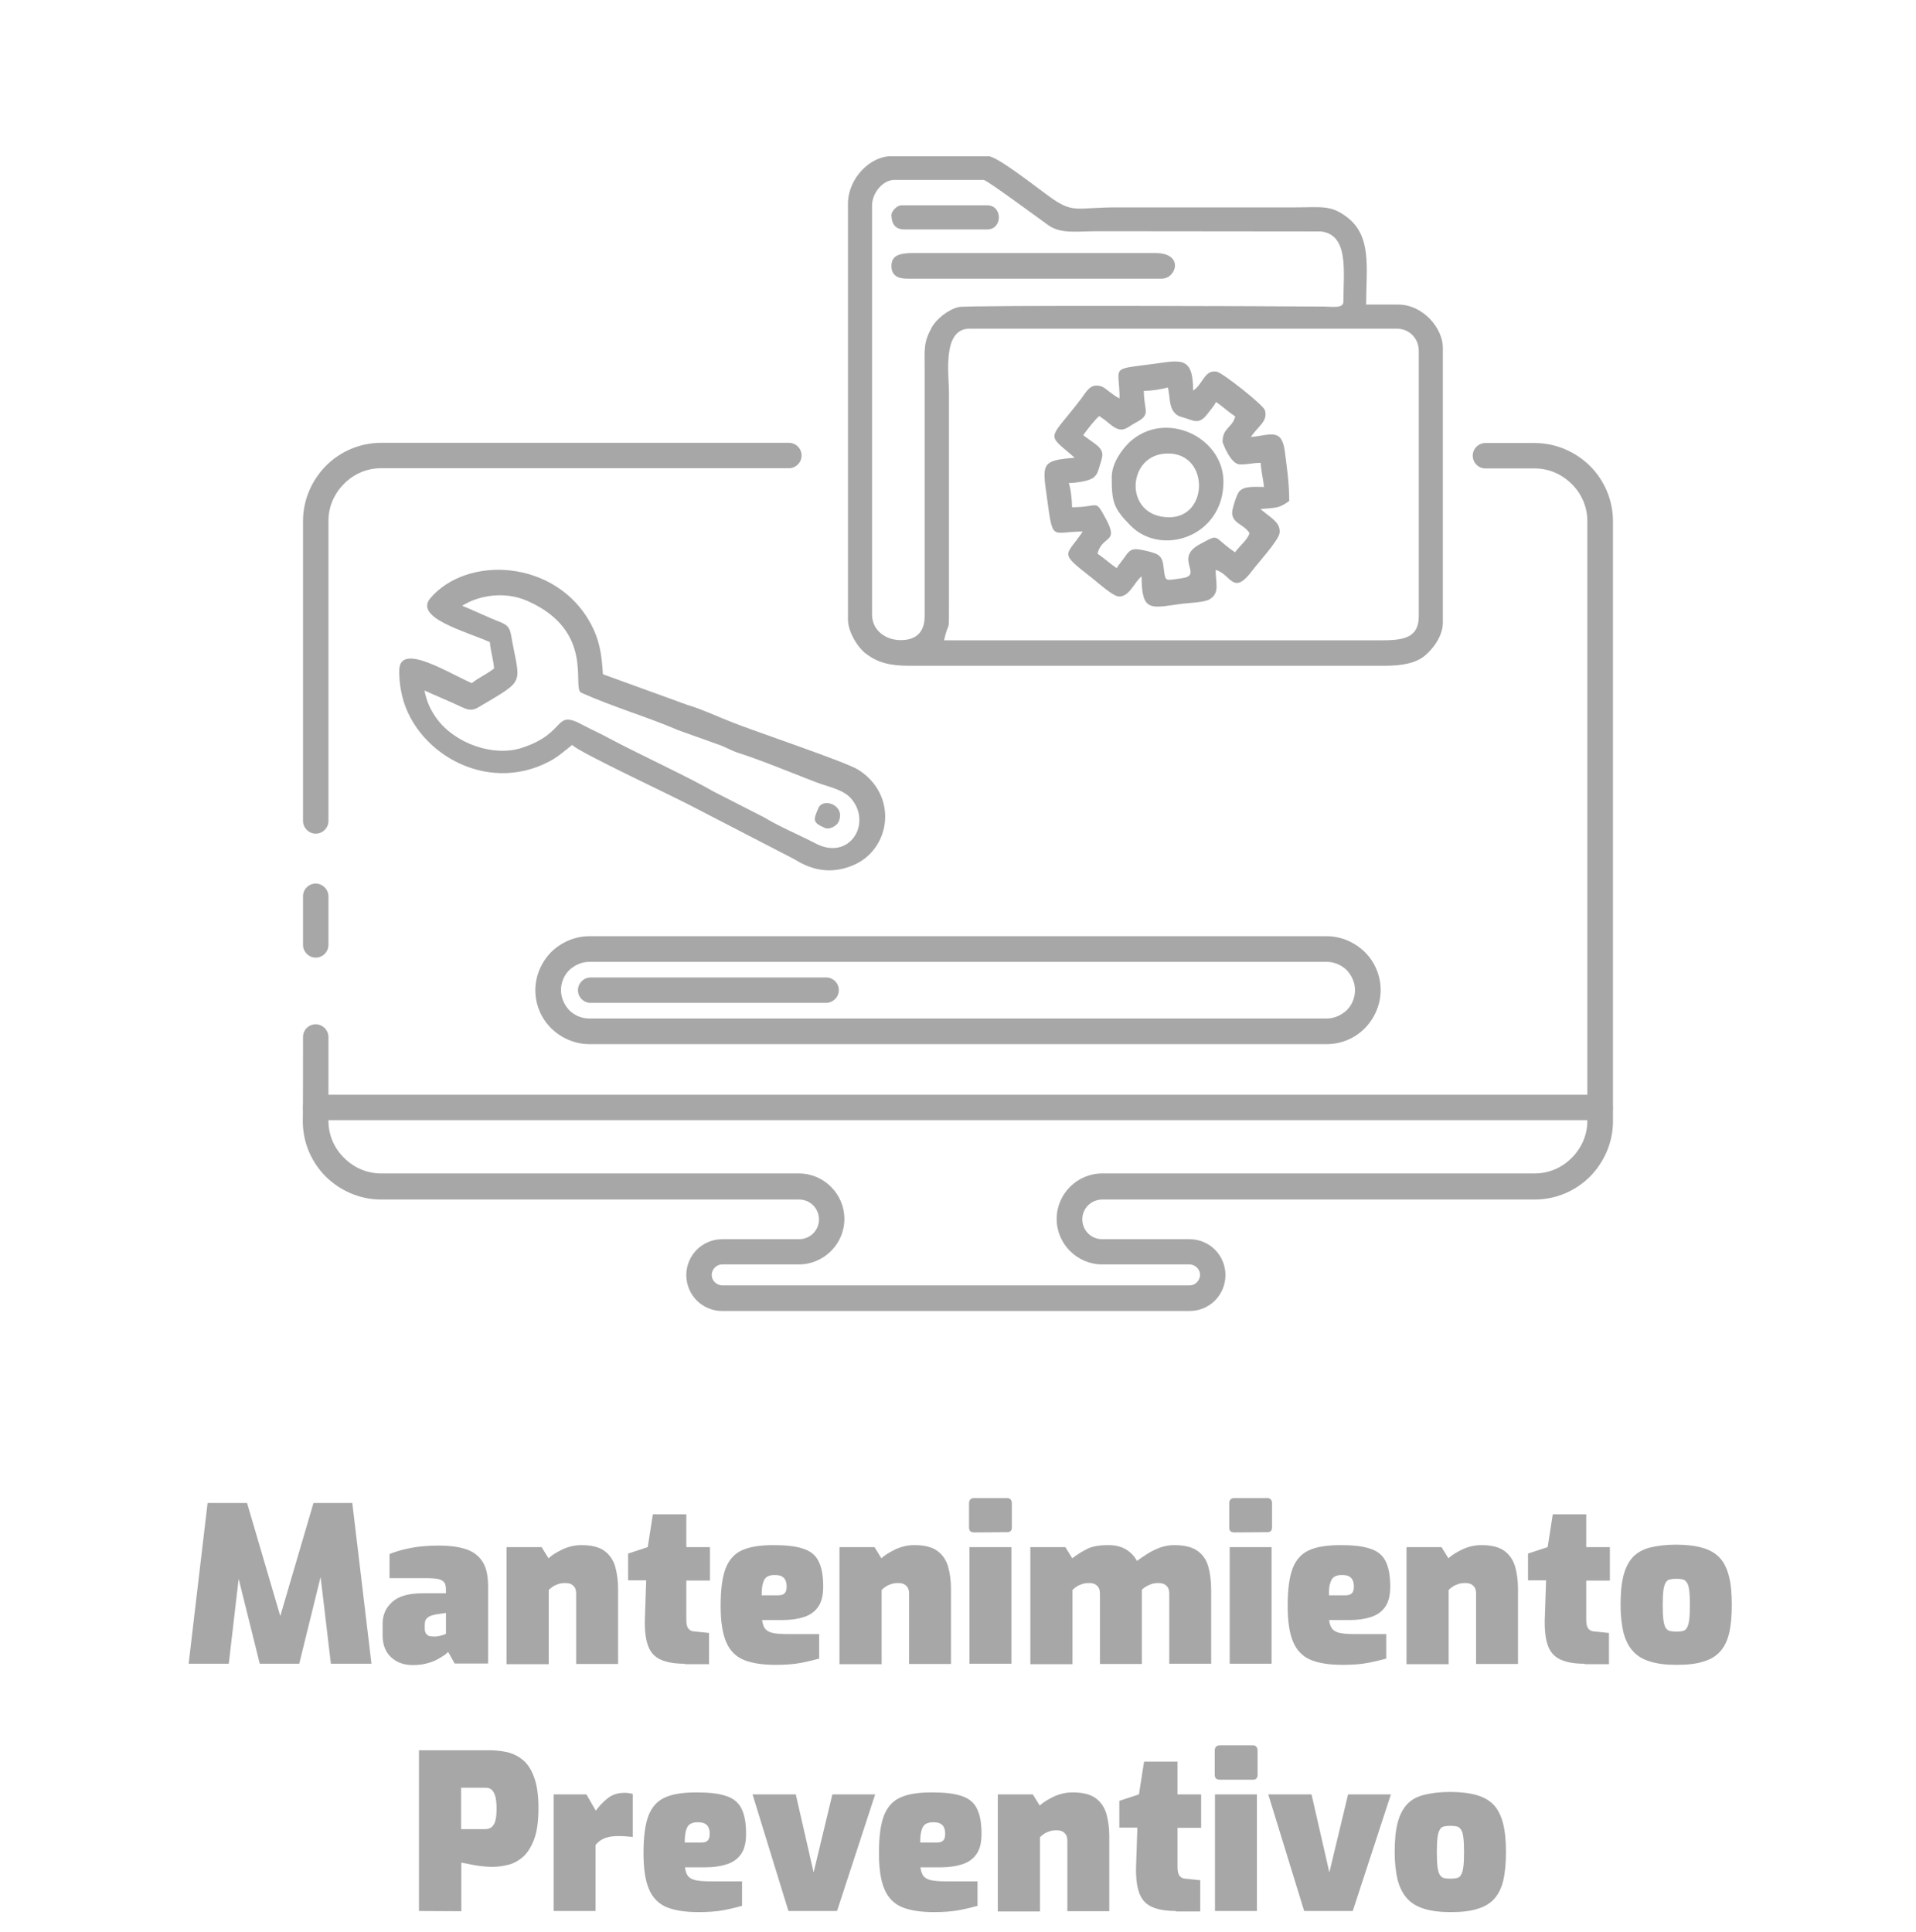 <?xml version="1.0" encoding="utf-8"?>
<!-- Generator: Adobe Illustrator 24.0.2, SVG Export Plug-In . SVG Version: 6.00 Build 0)  -->
<svg version="1.1" id="Capa_1" xmlns="http://www.w3.org/2000/svg" xmlns:xlink="http://www.w3.org/1999/xlink" x="0px" y="0px"
	 viewBox="0 0 859.3 866.4" style="enable-background:new 0 0 859.3 866.4;" xml:space="preserve">
<style type="text/css">
	.st0{fill:#A7A7A7;}
	.st1{fill-rule:evenodd;clip-rule:evenodd;fill:#A7A7A7;}
</style>
<g>
	<g>
		<path class="st0" d="M353.8,198.6c3.2,0,5.7,2.6,5.7,5.7c0,3.2-2.6,5.7-5.7,5.7H170.9c-6.5,0-12.4,2.7-16.6,7
			c-4.3,4.3-7,10.1-7,16.6v134.6c0,3.2-2.6,5.7-5.7,5.7s-5.7-2.6-5.7-5.7V233.7c0-9.6,4-18.4,10.3-24.8c6.3-6.3,15.1-10.3,24.8-10.3
			H353.8z M135.9,465.1c0-3.2,2.6-5.7,5.7-5.7s5.7,2.6,5.7,5.7v37.6c0,6.5,2.7,12.4,7,16.6c4.3,4.3,10.1,7,16.6,7h187.4
			c5.6,0,10.7,2.3,14.4,6c3.7,3.7,6,8.8,6,14.4c0,5.6-2.3,10.7-6,14.4s-8.8,6-14.4,6h-34.4c-1.3,0-2.4,0.5-3.3,1.4
			c-0.8,0.8-1.4,2-1.4,3.3c0,1.3,0.5,2.4,1.4,3.3c0.8,0.8,2,1.4,3.3,1.4h209.6c1.3,0,2.4-0.5,3.3-1.4c0.8-0.8,1.4-2,1.4-3.3
			c0-1.3-0.5-2.4-1.4-3.3c-0.8-0.8-2-1.4-3.3-1.4h-39.2c-5.6,0-10.7-2.3-14.4-6c-3.7-3.7-6-8.8-6-14.4c0-5.6,2.3-10.7,6-14.4
			c3.7-3.7,8.8-6,14.4-6h194c6.5,0,12.4-2.7,16.6-7c4.3-4.3,7-10.1,7-16.6V233.7c0-6.5-2.7-12.4-7-16.6c-4.3-4.3-10.1-7-16.6-7
			h-22.1c-3.2,0-5.7-2.6-5.7-5.7c0-3.2,2.6-5.7,5.7-5.7h22.1c9.6,0,18.4,4,24.8,10.3c6.3,6.3,10.3,15.1,10.3,24.8v269.1
			c0,9.6-4,18.4-10.3,24.8c-6.3,6.3-15.1,10.3-24.8,10.3h-194c-2.4,0-4.7,1-6.3,2.6c-1.6,1.6-2.6,3.8-2.6,6.3c0,2.4,1,4.7,2.6,6.3
			c1.6,1.6,3.8,2.6,6.3,2.6h39.2c4.5,0,8.5,1.8,11.4,4.7c2.9,2.9,4.7,7,4.7,11.4s-1.8,8.5-4.7,11.4c-2.9,2.9-7,4.7-11.4,4.7H323.9
			c-4.4,0-8.5-1.8-11.4-4.7c-2.9-2.9-4.7-7-4.7-11.4s1.8-8.5,4.7-11.4c2.9-2.9,7-4.7,11.4-4.7h34.5c2.4,0,4.7-1,6.3-2.6
			s2.6-3.8,2.6-6.3c0-2.4-1-4.7-2.6-6.3s-3.8-2.6-6.3-2.6H170.9c-9.6,0-18.4-4-24.8-10.3c-6.3-6.3-10.3-15.1-10.3-24.8
			C135.9,502.8,135.9,465.1,135.9,465.1z M135.9,402c0-3.2,2.6-5.7,5.7-5.7s5.7,2.6,5.7,5.7v21.8c0,3.2-2.6,5.7-5.7,5.7
			s-5.7-2.6-5.7-5.7V402z"/>
		<path class="st0" d="M595,431.4H264.3c-3.5,0-6.6,1.5-9,3.7c-2.3,2.3-3.7,5.5-3.7,9s1.5,6.6,3.7,9c2.3,2.3,5.5,3.7,9,3.7H595
			c3.5,0,6.6-1.5,9-3.7c2.3-2.3,3.7-5.5,3.7-9c0-3.5-1.5-6.6-3.7-9C601.7,432.9,598.5,431.4,595,431.4 M264.3,419.9H595
			c6.6,0,12.7,2.8,17.1,7.1c4.4,4.4,7.1,10.4,7.1,17.1c0,6.6-2.8,12.7-7.1,17.1c-4.4,4.4-10.4,7.1-17.1,7.1H264.3
			c-6.6,0-12.7-2.8-17.1-7.1c-4.4-4.4-7.1-10.4-7.1-17.1c0-6.6,2.8-12.7,7.1-17.1C251.6,422.7,257.7,419.9,264.3,419.9z"/>
		<path class="st0" d="M370.5,438.4c3.2,0,5.7,2.6,5.7,5.7s-2.6,5.7-5.7,5.7H264.9c-3.2,0-5.7-2.6-5.7-5.7s2.6-5.7,5.7-5.7H370.5z"
			/>
		<path class="st0" d="M717.6,491c3.2,0,5.7,2.6,5.7,5.7c0,3.2-2.6,5.7-5.7,5.7h-576c-3.2,0-5.7-2.6-5.7-5.7c0-3.2,2.6-5.7,5.7-5.7
			H717.6z"/>
		<path class="st1" d="M219.7,288c0.3,4,1.5,7.4,1.9,11.8c-3.4,2.7-6.8,4-10,6.6c-10.4-4.5-31.5-18-32.5-6.5
			c-0.2,2.9,0.2,7.2,0.8,10.1c4.8,26.5,37.5,46.8,66.5,31.5c3.8-2,6.8-4.7,10.2-7.4c2.8,3.2,45.1,22.9,54.3,27.8l45.6,23.6
			c8.4,5.3,16.8,6.3,25.6,2.8c17.6-7,21-31.8,2.6-43.2c-6-3.6-47.4-17.5-57-21.4c-5.8-2.3-13.4-5.8-19.3-7.5l-38-13.8
			c-0.6-9.1-1.4-15.3-5.8-23.3c-15.7-28.1-55-30.2-71.6-10.8C185.7,277.1,208.2,282.9,219.7,288 M367.1,362.3
			c-2.4,5.5-2.8,6.6,3,9.1c1.9,0.8,5.2-1,6-2.8C379.4,361.2,369.3,357.6,367.1,362.3z M236.5,269.5c30.8,13.6,19.7,39.2,24.2,41.2
			c14.6,6.5,29.8,10.9,43.5,16.8l17.6,6.3c3.2,1,6,2.8,9.1,3.8c11.2,3.6,23.3,8.7,35,13.2c5.7,2.2,12.5,3.2,16.2,7.8
			c8.9,11.2-1.3,27.4-16.1,19.8c-7.7-4-16.6-7.7-23.1-11.7l-22.9-11.7c-10.8-6.3-34.4-17.2-46.7-23.8c-4-2.2-8.1-4-11.5-5.8
			c-13.9-7.7-6.9,3.2-27.7,10c-12.8,4.2-30.1-1.9-38.3-13.2c-2.9-4-4.6-8-5.4-12.5c4.1,1.9,8.3,3.6,12.5,5.5c5.7,2.5,7.7,4.4,11.7,2
			c21.7-12.9,18.6-9.6,14.6-32.4c-0.9-5-3-4.9-8.8-7.4c-4.4-1.9-8.7-3.9-13.1-5.7C214.3,267.2,226,264.9,236.5,269.5z"/>
		<path class="st1" d="M380.3,91.4v186.4c0,5.8,4.6,12.9,8.2,15.5c5.1,3.8,10.4,5.3,19.1,5.3h213.7c7.3,0,13.6-1.1,17.7-4.5
			c3.6-3,8.1-8.7,8.1-14.9V155.9c0-8.5-8.7-19.3-20.1-19.3h-14.3c0-16.6,2.8-31-9.1-39.6c-7-5.1-11.2-4-22.5-4h-80.3
			c-17.6,0-19.2,2.8-29-4c-4.9-3.4-24.4-18.9-28.4-18.9h-43.8C390.7,69.9,380.3,79.7,380.3,91.4 M404,287.1c-7,0-12.9-4.5-12.9-11.5
			V92.2c0-5.6,4.8-11.5,10-11.5h40.1c1.4,0,27.3,19.2,29.1,20.4c5.6,3.9,12.6,2.6,22.5,2.6l99.6,0.1c12.7,1.5,10.1,18,10.1,31.5
			c0,3.2-5.1,2.2-8.6,2.2c-22.3-0.2-159.1-0.7-163.9,0.2c-4.8,1.1-10.2,5.5-12.2,9.3c-3.7,6.9-3.1,9.2-3.1,19.2v109.7
			C414.8,282.9,411.5,287.1,404,287.1z M423.4,287.1c2.3-10,2.2-1.3,2.2-16.5V176c0-8-3.2-28.6,9.3-28.6h191.4c5.7,0,10,4.3,10,10
			v119c0,9.9-7.1,10.8-17.2,10.8H423.4z"/>
		<path class="st1" d="M545.2,255.6c7,1.9,7.7,12.1,16.6,0.1c2.5-3.3,11.7-13.4,12.1-16.7c0.5-4.7-4-6.7-8.6-10.7
			c8.2-0.6,8.5-0.6,12.9-3.6c0-8.3-1.1-15.3-2-22.4c-1.4-10.6-6.8-7-15.2-6.3c3.4-5.1,7.7-7,6.3-12c-0.6-2.3-19.1-16.9-21.6-17.3
			c-5.5-1-6.1,5.5-10.6,8.5c0-15.6-5.6-13.6-17.7-12c-20.1,2.7-15.3,0.7-15.3,15.5c-2.1-1.1-2.5-1.5-4.3-2.8
			c-1.5-1.1-2.6-2.3-4.5-2.8c-4.3-0.9-5.7,2-8.4,5.7c-13.6,17.9-15.9,15.5-5.6,24.2c1.1,0.9,1.8,1.5,2.7,2.3
			c-14.9,1.2-14.6,2.6-12.5,17.6c2.8,20.6,1.9,15.5,16.1,15.5c-7.7,11.5-11.1,8.9,4.6,21.2c2.2,1.8,8.8,7.6,11.3,7.9
			c4.9,0.6,7.3-6.6,10.5-9c0,16.1,4,14.2,17.4,12.4c4.1-0.6,11-0.6,13.4-2.3C547.1,265.7,545.2,261.6,545.2,255.6 M513,175.3
			c3.6,0,7.8-0.7,10.8-1.5c0.9,3.8,0.5,8.3,2.7,11c1.3,1.6,2.3,1.9,4,2.4c5,1.4,7.1,3.5,11-1.5c1.6-2.2,2.7-3.2,3.9-5.4
			c3.2,2.2,5.3,4.3,8.6,6.5c-1.5,5.4-5.7,4.9-5.7,11.5c0,0,3.5,10,7.8,10s5.3-0.7,9.3-0.7c0.1,3.2,1.2,7.7,1.5,10.8
			c-4.5,0-8.7-0.5-11,1.9c-1.4,1.4-3.3,8.3-3.3,9.5c0,5.1,5.1,5.1,7.8,9.3c-0.8,2.9-4.4,5.7-6.5,8.6c-10.4-7-6.4-8.7-15.8-3.6
			c-11.8,6.3,1.7,13.8-7.8,15.2c-7.3,1.1-7.5,1.4-8.1-2.2c-0.6-3.6-0.2-6.6-3.1-8.4c-1.3-0.9-7.7-2.4-9.8-2.4c-2.6,0-3.8,2-4.9,3.6
			c-1.2,1.7-2.6,3.3-3.6,4.9c-3-2-5.5-4.4-8.6-6.5c2.3-8.7,10.1-4.2,3.4-16.3c-4.6-8.3-2.5-4.5-14.8-4.5c0-3-0.6-8.9-1.5-10.8
			c3.3-0.2,8.9-0.8,11.1-2.5c1.7-1.4,1.9-2.4,2.6-4.6c1.6-5.4,2.8-7.1-2.2-10.8c-1.6-1.2-3.3-2.3-5-3.6c1.1-1.7,5.7-7.5,7.2-8.6
			c2.1,1.4,3,2.1,4.9,3.7c5.4,4.4,7,1.7,11.2-0.6C516.6,185.8,513,184.6,513,175.3z"/>
		<path class="st1" d="M399.8,119.3c0,4.3,2.9,5.7,7.2,5.7h114c6.6,0,10.2-11.5-2.8-11.5H408.3C403.5,113.7,399.8,114.5,399.8,119.3
			"/>
		<path class="st1" d="M498.6,214c0,11.1,0.7,13.9,8.4,21.7c14,14.2,41.7,4.9,41.7-19.6c0-20.1-26.2-32.6-42.2-17.7
			C503.2,201.6,498.6,207.7,498.6,214 M524.4,232c-20.8,0-19.2-28.6-0.7-28.6C542.4,203.2,542.2,232,524.4,232z"/>
		<path class="st1" d="M399.8,96.4c0,3.9,1.7,6.5,5.7,6.5h37.3c6.9,0,6.9-10.8,0-10.8H404C402.3,92.2,399.8,94.7,399.8,96.4"/>
	</g>
	<path class="st0" d="M650.5,842.6c1.2,0,2.2-0.1,3-0.3s1.4-0.7,1.8-1.5c0.5-0.8,0.8-2,1-3.6s0.3-3.8,0.3-6.5s-0.1-4.9-0.3-6.5
		s-0.5-2.8-1-3.5c-0.5-0.8-1.1-1.3-1.8-1.5c-0.8-0.2-1.8-0.3-3-0.3s-2.2,0.1-3,0.3s-1.4,0.7-1.8,1.5c-0.5,0.8-0.8,2-1,3.5
		c-0.2,1.6-0.3,3.7-0.3,6.5c0,2.7,0.1,4.9,0.3,6.5s0.5,2.8,1,3.6s1.1,1.3,1.8,1.5S649.2,842.6,650.5,842.6 M650.5,857.6
		c-4.7,0-8.6-0.5-11.8-1.5s-5.8-2.5-7.7-4.7c-1.9-2.1-3.3-4.9-4.2-8.3c-0.8-3.4-1.3-7.5-1.3-12.4c0-5.2,0.4-9.6,1.3-13.1
		c0.9-3.5,2.3-6.2,4.2-8.3s4.5-3.5,7.7-4.3s7.1-1.3,11.7-1.3c4.7,0,8.6,0.5,11.8,1.4s5.8,2.4,7.7,4.4s3.3,4.8,4.2,8.3
		s1.3,7.8,1.3,12.9c0,5-0.4,9.3-1.2,12.7s-2.2,6.2-4.1,8.3c-1.9,2.1-4.5,3.6-7.7,4.5C659.3,857.2,655.3,857.6,650.5,857.6z
		 M584.9,857.1l-16.1-52.3h19.4l8,35l8.4-35h19.2l-17.1,52.3H584.9z M544.9,857.1v-52.3h18.8v52.3H544.9z M547.1,798.2
		c-1.6,0-2.3-0.7-2.3-2.2v-10.8c0-1.6,0.8-2.4,2.3-2.4h14.8c0.7,0,1.2,0.2,1.6,0.7c0.4,0.5,0.5,1,0.5,1.7V796c0,1.5-0.7,2.2-2.1,2.2
		H547.1z M527.4,857.1c-4.5,0-8-0.6-10.7-1.8s-4.6-3.2-5.7-6.1c-1.1-2.9-1.6-6.8-1.5-11.8l0.6-17.7H502v-12l8.8-2.9l2.3-14.7h15
		v14.7h10.6v15h-10.6v17.6c0,0.8,0.1,1.6,0.2,2.2c0.1,0.6,0.3,1.1,0.6,1.6c0.3,0.4,0.7,0.7,1.1,1c0.5,0.2,1,0.4,1.6,0.4l6.7,0.7v14
		h-10.9V857.1z M447.5,857.1v-52.3h15.7l3.1,5c1.6-1.5,3.8-2.8,6.5-4.1c2.7-1.2,5.5-1.8,8.3-1.8c4.5,0,8,0.9,10.3,2.6
		c2.3,1.7,3.9,4,4.8,7c0.8,2.9,1.3,6.2,1.3,9.9v33.8h-18.8v-31.3c0-1.4-0.2-2.4-0.7-3.1c-0.5-0.7-1.1-1.2-1.8-1.5
		c-0.7-0.3-1.6-0.4-2.7-0.4c-0.8,0-1.7,0.1-2.6,0.4c-0.9,0.3-1.7,0.6-2.5,1.1c-0.7,0.5-1.4,1-2,1.6v33.3h-18.9V857.1z M412.7,826.4
		h7.5c1.3,0,2.2-0.3,2.8-0.9c0.6-0.6,0.9-1.6,0.9-3c0-1.2-0.2-2.2-0.6-3s-1-1.3-1.8-1.7s-1.9-0.5-3.3-0.5c-1.2,0-2.2,0.3-3.1,0.8
		c-0.8,0.5-1.4,1.4-1.8,2.8C412.9,822.2,412.7,824,412.7,826.4z M419,857.6c-6,0-10.7-0.7-14.4-2.2c-3.6-1.5-6.3-4.2-7.9-8
		c-1.7-3.9-2.5-9.3-2.5-16.3c0-7.2,0.7-12.7,2.2-16.7c1.5-3.9,4-6.7,7.4-8.2c3.5-1.6,8.2-2.3,14.2-2.3c5.6,0,10,0.5,13.2,1.6
		c3.2,1,5.6,2.9,6.9,5.6c1.4,2.7,2.1,6.5,2.1,11.4c0,3.8-0.7,6.8-2.2,9s-3.6,3.7-6.3,4.6c-2.7,0.9-5.9,1.4-9.6,1.4h-9.3
		c0.2,1.6,0.6,2.8,1.2,3.7s1.7,1.6,3.2,2c1.6,0.4,3.9,0.6,6.9,0.6h14.3v11c-2.3,0.6-5,1.3-8.1,1.9
		C427.2,857.3,423.4,857.6,419,857.6z M353.6,857.1l-16.1-52.3h19.4l8,35l8.4-35h19.2l-17.1,52.3H353.6z M307.1,826.4h7.5
		c1.3,0,2.2-0.3,2.8-0.9c0.6-0.6,0.9-1.6,0.9-3c0-1.2-0.2-2.2-0.6-3s-1-1.3-1.8-1.7s-1.9-0.5-3.3-0.5c-1.2,0-2.2,0.3-3.1,0.8
		c-0.8,0.5-1.4,1.4-1.8,2.8C307.3,822.2,307.1,824,307.1,826.4z M313.4,857.6c-6,0-10.7-0.7-14.4-2.2c-3.6-1.5-6.3-4.2-7.9-8
		c-1.7-3.9-2.5-9.3-2.5-16.3c0-7.2,0.7-12.7,2.2-16.7c1.5-3.9,4-6.7,7.4-8.2c3.5-1.6,8.2-2.3,14.2-2.3c5.6,0,10,0.5,13.2,1.6
		c3.2,1,5.6,2.9,6.9,5.6c1.4,2.7,2.1,6.5,2.1,11.4c0,3.8-0.7,6.8-2.2,9s-3.6,3.7-6.3,4.6c-2.7,0.9-5.9,1.4-9.6,1.4h-9.3
		c0.2,1.6,0.6,2.8,1.2,3.7s1.7,1.6,3.2,2c1.6,0.4,3.9,0.6,6.9,0.6h14.3v11c-2.3,0.6-5,1.3-8.1,1.9
		C321.6,857.3,317.8,857.6,313.4,857.6z M248.3,857.1v-52.3H263l4.2,7.3c1.6-2.1,3.3-4,5.4-5.6c2-1.6,4.5-2.4,7.4-2.4
		c0.5,0,1.1,0,1.8,0.1c0.7,0.1,1.4,0.2,2,0.4v19.3c-1.1-0.1-2.2-0.2-3.3-0.3c-1.1-0.1-2.2-0.1-3.1-0.1c-1.6,0-3,0.1-4.3,0.4
		c-1.3,0.3-2.4,0.7-3.4,1.3s-1.9,1.4-2.6,2.3v29.6H248.3z M206.7,820.4h10.9c1.3,0,2.3-0.4,3.1-1.1c0.7-0.7,1.3-1.8,1.6-3.2
		s0.4-3.1,0.4-5.2c0-2-0.2-3.7-0.5-5c-0.4-1.4-0.9-2.4-1.6-3.1c-0.7-0.7-1.7-1-2.9-1h-10.9v18.6H206.7z M187.9,857.1V785h31.7
		c2.5,0,5,0.3,7.6,0.8c2.6,0.6,5,1.7,7.1,3.4c2.2,1.7,3.9,4.3,5.2,7.8s2,8.1,2,13.8c0,5.8-0.6,10.5-1.9,14c-1.3,3.5-3,6.2-5,8
		c-2.1,1.8-4.3,3-6.7,3.6s-4.8,0.9-7.1,0.9c-1.2,0-2.5-0.1-3.8-0.2c-1.3-0.1-2.6-0.3-3.9-0.5c-1.3-0.2-2.4-0.5-3.5-0.7
		s-2-0.4-2.7-0.5v21.8L187.9,857.1L187.9,857.1z M751.8,731.8c1.2,0,2.2-0.1,3-0.3s1.4-0.7,1.8-1.5c0.5-0.8,0.8-2,1-3.6
		s0.3-3.8,0.3-6.5s-0.1-4.9-0.3-6.5s-0.5-2.8-1-3.5c-0.5-0.8-1.1-1.3-1.8-1.5c-0.8-0.2-1.8-0.3-3-0.3s-2.2,0.1-3,0.3
		s-1.4,0.7-1.8,1.5c-0.5,0.8-0.8,2-1,3.5c-0.2,1.6-0.3,3.7-0.3,6.5c0,2.7,0.1,4.9,0.3,6.5s0.5,2.8,1,3.6s1.1,1.3,1.8,1.5
		C749.6,731.6,750.6,731.8,751.8,731.8z M751.8,746.7c-4.7,0-8.6-0.5-11.8-1.5s-5.8-2.5-7.7-4.7c-1.9-2.1-3.3-4.9-4.2-8.3
		c-0.8-3.4-1.3-7.5-1.3-12.4c0-5.2,0.4-9.6,1.3-13.1c0.9-3.5,2.3-6.2,4.2-8.3c1.9-2,4.5-3.5,7.7-4.3s7.1-1.3,11.7-1.3
		c4.7,0,8.6,0.5,11.8,1.4s5.8,2.4,7.7,4.4s3.3,4.8,4.2,8.3s1.3,7.8,1.3,12.9c0,5-0.4,9.3-1.2,12.7s-2.2,6.2-4.1,8.3
		c-1.9,2.1-4.5,3.6-7.7,4.5C760.6,746.3,756.6,746.7,751.8,746.7z M710.7,746.2c-4.5,0-8-0.6-10.7-1.8s-4.6-3.2-5.7-6.1
		c-1.1-2.9-1.6-6.8-1.5-11.8l0.6-17.7h-8.1v-12l8.8-2.9l2.3-14.7h15v14.7H722v15h-10.6v17.6c0,0.8,0.1,1.6,0.2,2.2
		c0.1,0.6,0.3,1.1,0.6,1.6c0.3,0.4,0.7,0.7,1.1,1c0.5,0.2,1,0.4,1.6,0.4l6.7,0.7v14h-10.9V746.2z M630.8,746.2v-52.3h15.7l3.1,5
		c1.6-1.5,3.8-2.8,6.5-4.1c2.7-1.2,5.5-1.8,8.3-1.8c4.5,0,8,0.9,10.3,2.6c2.3,1.7,3.9,4,4.8,7c0.8,2.9,1.3,6.2,1.3,9.9v33.8H662V715
		c0-1.4-0.2-2.4-0.7-3.1c-0.5-0.7-1.1-1.2-1.8-1.5s-1.6-0.4-2.7-0.4c-0.8,0-1.7,0.1-2.6,0.4c-0.9,0.3-1.7,0.6-2.5,1.1
		c-0.7,0.5-1.4,1-2,1.6v33.3h-18.9V746.2z M596,715.5h7.5c1.3,0,2.2-0.3,2.8-0.9c0.6-0.6,0.9-1.6,0.9-3c0-1.2-0.2-2.2-0.6-3
		s-1-1.3-1.8-1.7s-1.9-0.5-3.3-0.5c-1.2,0-2.2,0.3-3.1,0.8c-0.8,0.5-1.4,1.4-1.8,2.8C596.1,711.3,596,713.1,596,715.5z M602.3,746.7
		c-6,0-10.7-0.7-14.4-2.2c-3.6-1.5-6.3-4.2-7.9-8c-1.7-3.9-2.5-9.3-2.5-16.3c0-7.2,0.7-12.7,2.2-16.7c1.5-3.9,4-6.7,7.4-8.2
		c3.5-1.6,8.2-2.3,14.2-2.3c5.6,0,10,0.5,13.2,1.6c3.2,1,5.6,2.9,6.9,5.6c1.4,2.7,2.1,6.5,2.1,11.4c0,3.8-0.7,6.8-2.2,9
		s-3.6,3.7-6.3,4.6c-2.7,0.9-5.9,1.4-9.6,1.4h-9.3c0.2,1.6,0.6,2.8,1.2,3.7c0.6,0.9,1.7,1.6,3.2,2c1.6,0.4,3.9,0.6,6.9,0.6h14.3v11
		c-2.3,0.6-5,1.3-8.1,1.9C610.4,746.4,606.7,746.7,602.3,746.7z M551.5,746.2v-52.3h18.8v52.3H551.5z M553.6,687.3
		c-1.6,0-2.3-0.7-2.3-2.2v-10.8c0-1.6,0.8-2.4,2.3-2.4h14.8c0.7,0,1.2,0.2,1.6,0.7c0.4,0.5,0.5,1,0.5,1.7V685c0,1.5-0.7,2.2-2.1,2.2
		L553.6,687.3L553.6,687.3z M462.1,746.2v-52.3h15.7l3.1,5c2.1-1.6,4.3-3,6.7-4.2c2.4-1.2,5.5-1.7,9.5-1.7c3.2,0,5.9,0.7,8,2
		s3.7,3,4.8,5.1c1.4-1,2.9-2.1,4.7-3.2c1.7-1.1,3.6-2,5.7-2.8c2-0.7,4.1-1.1,6.2-1.1c4.5,0,7.9,0.8,10.3,2.4c2.4,1.6,4.1,3.9,5,6.9
		s1.4,6.7,1.4,10.9v33h-18.8V715c0-1.4-0.2-2.4-0.7-3.1c-0.5-0.7-1.1-1.2-1.8-1.5s-1.6-0.4-2.7-0.4c-1.3,0-2.6,0.3-3.9,0.9
		s-2.4,1.3-3.2,2.1c0,0.4,0,0.8,0,1.2s0,0.8,0,1.2v30.9h-18.8V715c0-1.4-0.2-2.4-0.7-3.1c-0.5-0.7-1.1-1.2-1.8-1.5
		c-0.7-0.3-1.6-0.4-2.7-0.4c-0.8,0-1.7,0.1-2.6,0.4c-0.9,0.3-1.7,0.6-2.5,1.1c-0.7,0.5-1.4,1-2,1.6v33.3h-18.9V746.2z M434.8,746.2
		v-52.3h18.8v52.3H434.8z M436.9,687.3c-1.6,0-2.3-0.7-2.3-2.2v-10.8c0-1.6,0.8-2.4,2.3-2.4h14.8c0.7,0,1.2,0.2,1.6,0.7
		s0.5,1,0.5,1.7V685c0,1.5-0.7,2.2-2.1,2.2L436.9,687.3L436.9,687.3z M376.5,746.2v-52.3h15.7l3.1,5c1.6-1.5,3.8-2.8,6.5-4.1
		c2.7-1.2,5.5-1.8,8.3-1.8c4.5,0,8,0.9,10.3,2.6c2.3,1.7,3.9,4,4.8,7c0.8,2.9,1.3,6.2,1.3,9.9v33.8h-18.8V715c0-1.4-0.2-2.4-0.7-3.1
		c-0.5-0.7-1.1-1.2-1.8-1.5c-0.7-0.3-1.6-0.4-2.7-0.4c-0.8,0-1.7,0.1-2.6,0.4c-0.9,0.3-1.7,0.6-2.5,1.1c-0.7,0.5-1.4,1-2,1.6v33.3
		h-18.9V746.2z M341.6,715.5h7.5c1.3,0,2.2-0.3,2.8-0.9c0.6-0.6,0.9-1.6,0.9-3c0-1.2-0.2-2.2-0.6-3s-1-1.3-1.8-1.7s-1.9-0.5-3.3-0.5
		c-1.2,0-2.2,0.3-3.1,0.8c-0.8,0.5-1.4,1.4-1.8,2.8C341.8,711.3,341.6,713.1,341.6,715.5z M348,746.7c-6,0-10.7-0.7-14.4-2.2
		c-3.6-1.5-6.3-4.2-7.9-8c-1.7-3.9-2.5-9.3-2.5-16.3c0-7.2,0.7-12.7,2.2-16.7c1.5-3.9,4-6.7,7.4-8.2c3.5-1.6,8.2-2.3,14.2-2.3
		c5.6,0,10,0.5,13.2,1.6c3.2,1,5.6,2.9,6.9,5.6c1.4,2.7,2.1,6.5,2.1,11.4c0,3.8-0.7,6.8-2.2,9s-3.6,3.7-6.3,4.6
		c-2.7,0.9-5.9,1.4-9.6,1.4h-9.3c0.2,1.6,0.6,2.8,1.2,3.7s1.7,1.6,3.2,2c1.6,0.4,3.9,0.6,6.9,0.6h14.3v11c-2.3,0.6-5,1.3-8.1,1.9
		C356.1,746.4,352.4,746.7,348,746.7z M307.1,746.2c-4.5,0-8-0.6-10.7-1.8s-4.6-3.2-5.7-6.1c-1.1-2.9-1.6-6.8-1.5-11.8l0.6-17.7
		h-8.1v-12l8.8-2.9l2.3-14.7h15v14.7h10.6v15h-10.6v17.6c0,0.8,0.1,1.6,0.2,2.2c0.1,0.6,0.3,1.1,0.6,1.6c0.3,0.4,0.7,0.7,1.1,1
		c0.5,0.2,1,0.4,1.6,0.4l6.7,0.7v14h-10.9V746.2z M227.2,746.2v-52.3h15.7l3.1,5c1.6-1.5,3.8-2.8,6.5-4.1c2.7-1.2,5.5-1.8,8.3-1.8
		c4.5,0,8,0.9,10.3,2.6c2.3,1.7,3.9,4,4.8,7c0.8,2.9,1.3,6.2,1.3,9.9v33.8h-18.8V715c0-1.4-0.2-2.4-0.7-3.1
		c-0.5-0.7-1.1-1.2-1.8-1.5s-1.6-0.4-2.7-0.4c-0.8,0-1.7,0.1-2.6,0.4c-0.9,0.3-1.7,0.6-2.5,1.1c-0.7,0.5-1.4,1-2,1.6v33.3h-18.9
		V746.2z M195,734c0.3,0,0.7,0,1.1-0.1c0.4-0.1,0.8-0.1,1.2-0.2c0.4-0.1,0.8-0.2,1.1-0.3c0.4-0.1,0.7-0.2,0.9-0.3
		c0.3-0.1,0.5-0.2,0.7-0.3v-9.4l-4,0.6c-1.8,0.3-3.2,0.7-4.1,1.4c-0.9,0.7-1.4,1.7-1.4,3.2v1.9c0,0.8,0.2,1.5,0.5,2.1
		c0.4,0.6,0.9,0.9,1.6,1.2C193.2,733.9,194,734,195,734z M185.1,746.8c-4,0-7.3-1.2-9.8-3.6c-2.5-2.4-3.7-5.6-3.7-9.7v-5.3
		c0-3.9,1.4-7.1,4.3-9.7c2.8-2.6,7.4-3.9,13.6-3.9H200v-1.7c0-1.3-0.2-2.3-0.7-3.1c-0.5-0.7-1.4-1.3-2.8-1.6
		c-1.4-0.3-3.6-0.4-6.6-0.4h-15.2V697c2.7-1.1,5.8-2,9.4-2.7c3.5-0.7,7.8-1.1,13-1.1c4.4,0,8.2,0.5,11.5,1.5s5.8,2.8,7.6,5.4
		c1.8,2.6,2.7,6.4,2.7,11.3v34.7h-15l-2.9-5.2c-0.6,0.6-1.4,1.3-2.4,1.9c-0.9,0.6-2.1,1.3-3.3,1.9c-1.3,0.6-2.8,1.1-4.5,1.5
		C189.1,746.6,187.2,746.8,185.1,746.8z M84.6,746.2l8.5-72.1h17.7l14.9,50.7l14.9-50.7H158l8.6,72.1h-18.2l-5.5-46.4l2.7,0.1
		l-11.4,46.3h-17.7L105,699.9l3-0.1l-5.4,46.4H84.6z"/>
</g>
</svg>
